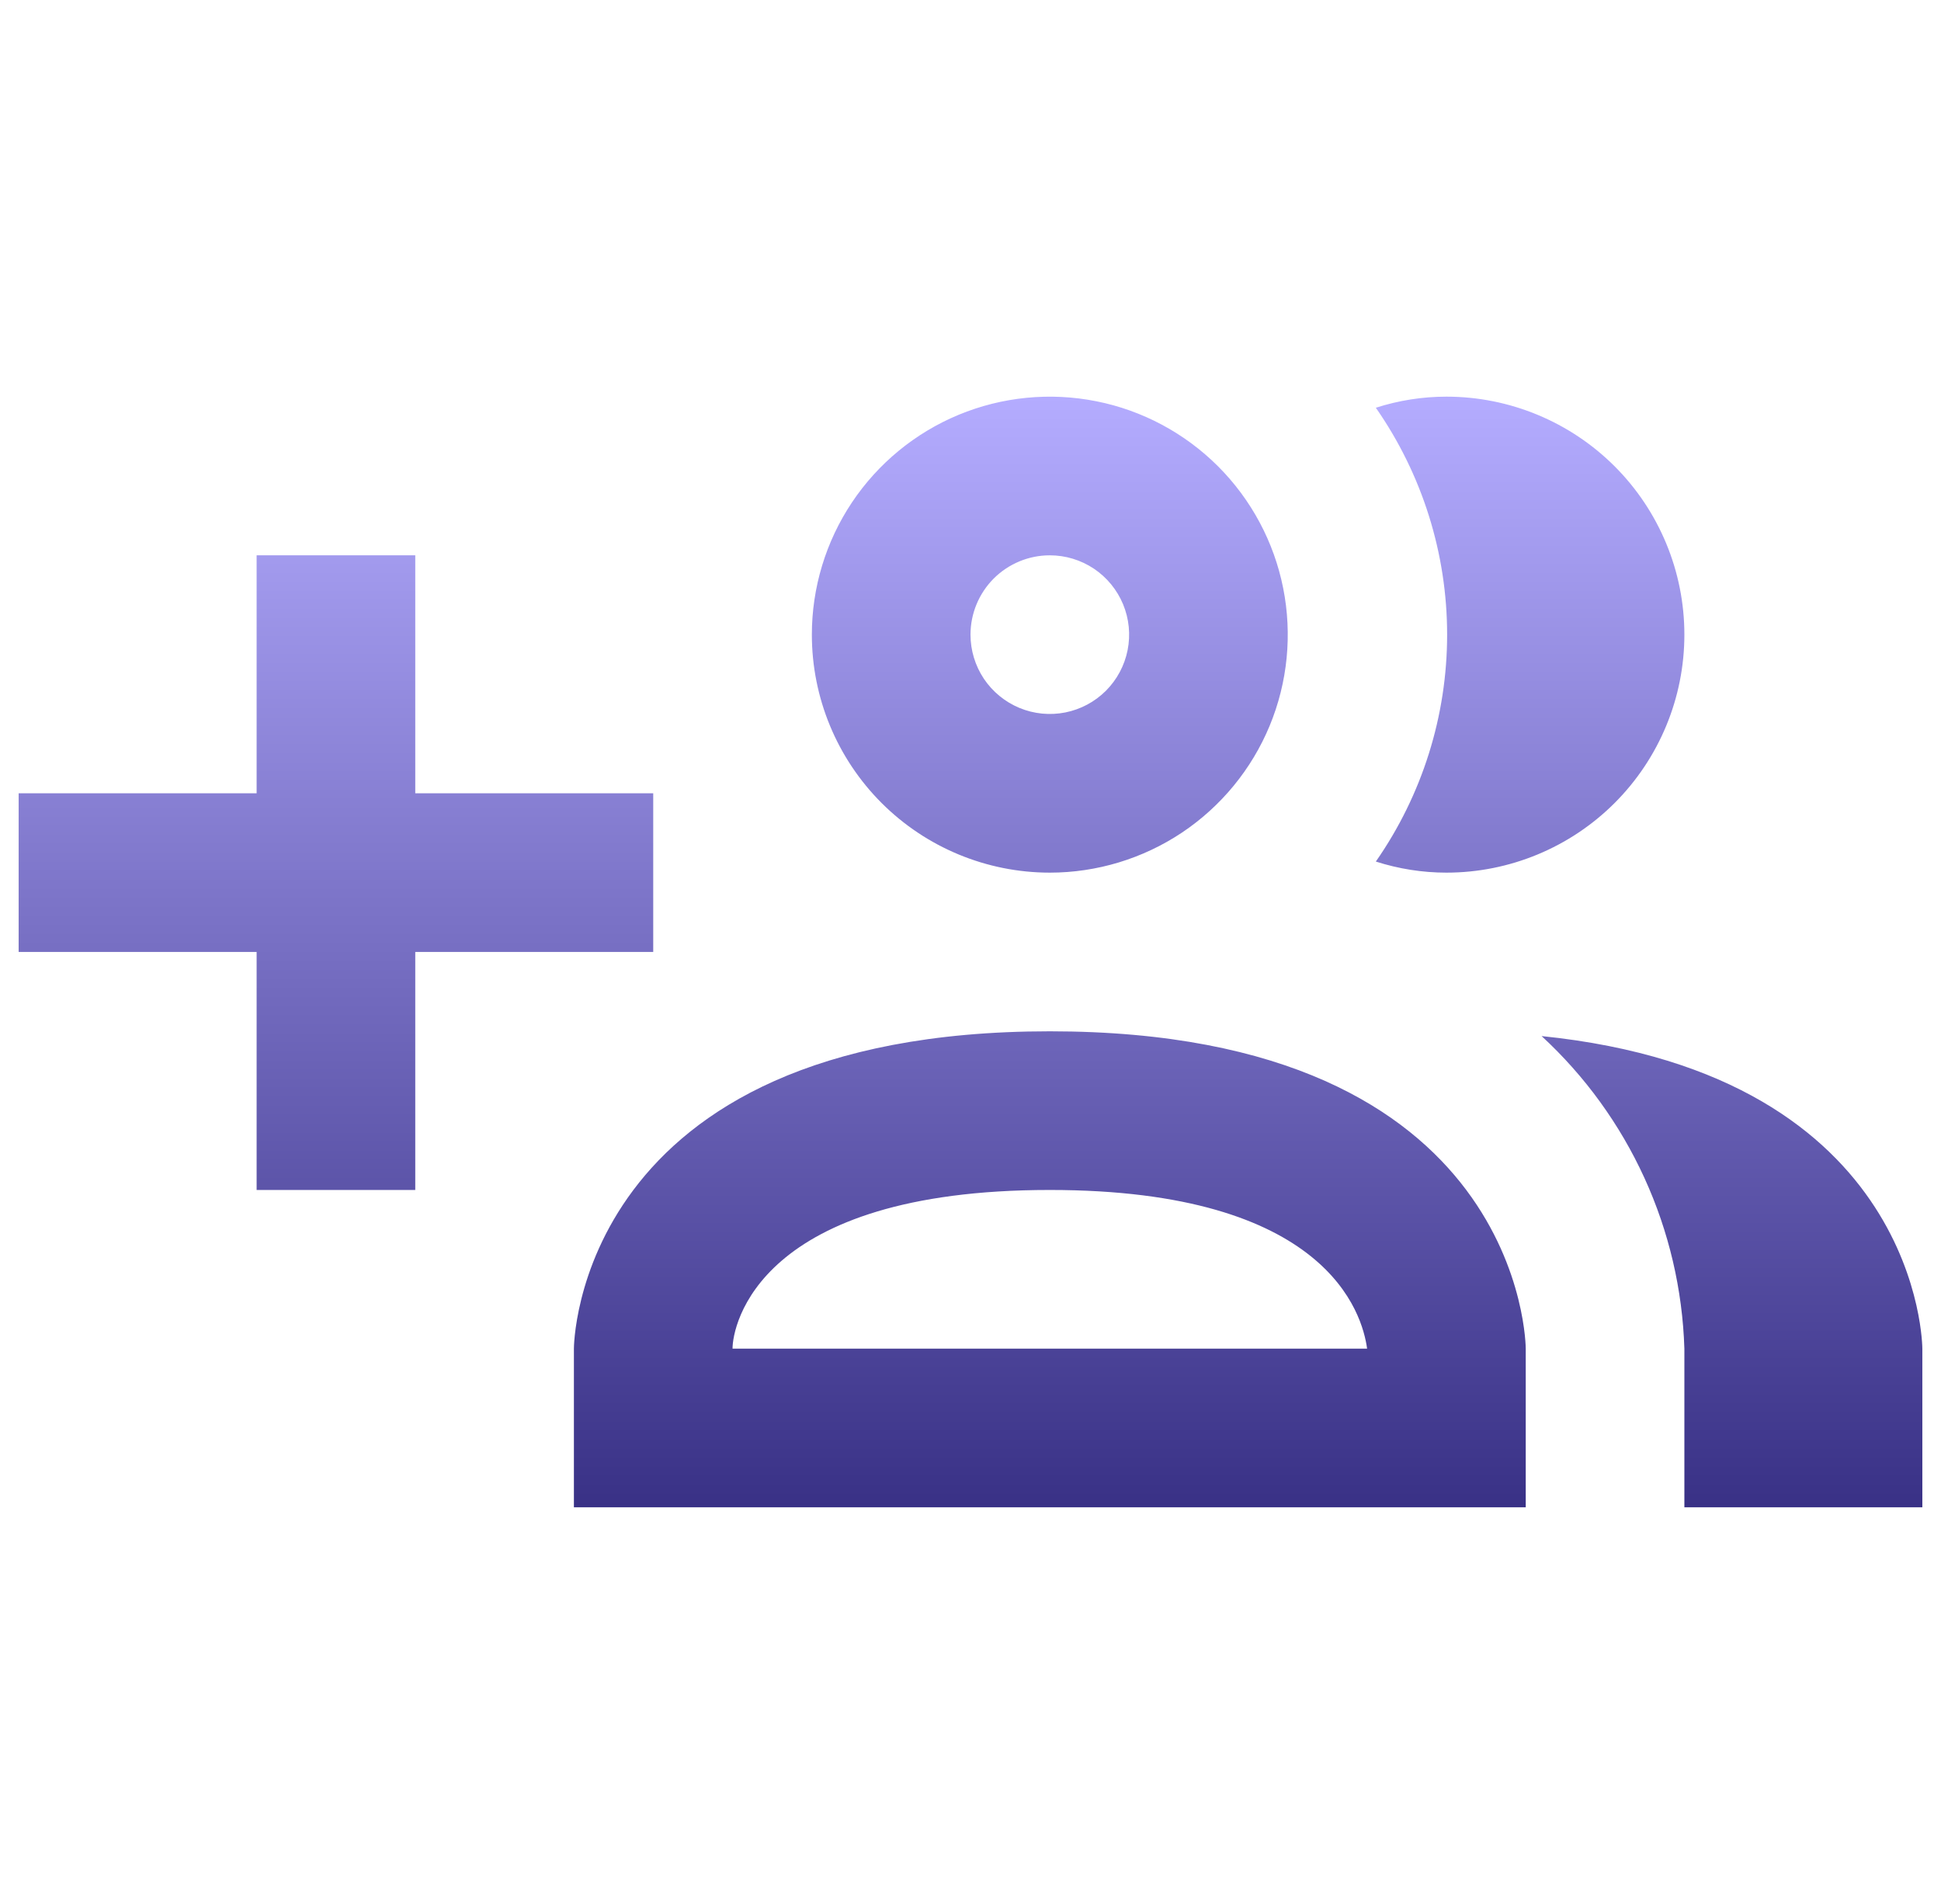 <svg width="52" height="51" viewBox="0 0 52 51" fill="none" xmlns="http://www.w3.org/2000/svg">
    <g clip-path="url(#clip0_3174_1434)">
        <path d="M28.125 23.375C29.386 23.375 30.618 23.001 31.667 22.301C32.715 21.6 33.532 20.605 34.015 19.44C34.497 18.275 34.623 16.993 34.377 15.756C34.132 14.52 33.524 13.384 32.633 12.492C31.741 11.601 30.605 10.993 29.369 10.748C28.132 10.502 26.85 10.628 25.685 11.11C24.52 11.593 23.525 12.41 22.824 13.458C22.124 14.507 21.75 15.739 21.75 17C21.75 18.691 22.422 20.312 23.617 21.508C24.813 22.703 26.434 23.375 28.125 23.375ZM28.125 14.875C28.545 14.875 28.956 15 29.306 15.233C29.655 15.467 29.927 15.799 30.088 16.187C30.249 16.575 30.291 17.002 30.209 17.415C30.127 17.827 29.925 18.205 29.628 18.503C29.33 18.8 28.952 19.002 28.54 19.084C28.127 19.166 27.7 19.124 27.312 18.963C26.924 18.802 26.592 18.53 26.358 18.181C26.125 17.831 26 17.42 26 17C26 16.436 26.224 15.896 26.622 15.497C27.021 15.099 27.561 14.875 28.125 14.875ZM36.859 23.078C38.102 21.295 38.769 19.174 38.769 17C38.769 14.826 38.102 12.705 36.859 10.922C37.47 10.726 38.108 10.625 38.75 10.625C40.441 10.625 42.062 11.297 43.258 12.492C44.453 13.688 45.125 15.309 45.125 17C45.125 18.691 44.453 20.312 43.258 21.508C42.062 22.703 40.441 23.375 38.75 23.375C38.108 23.375 37.47 23.274 36.859 23.078ZM28.125 27.625C15.375 27.625 15.375 36.125 15.375 36.125V40.375H40.875V36.125C40.875 36.125 40.875 27.625 28.125 27.625ZM19.625 36.125C19.625 35.509 20.305 31.875 28.125 31.875C35.562 31.875 36.498 35.19 36.625 36.125M51.5 36.125V40.375H45.125V36.125C45.075 34.545 44.712 32.991 44.055 31.554C43.398 30.116 42.462 28.824 41.3 27.753C51.5 28.794 51.5 36.125 51.5 36.125ZM17.5 25.5H11.125V31.875H6.875V25.5H0.5V21.25H6.875V14.875H11.125V21.25H17.5V25.5Z" fill="url(#paint0_linear_3174_1434)"/>
    </g>
    <defs>
        <linearGradient id="paint0_linear_3174_1434" x1="26" y1="10.625" x2="26" y2="40.375" gradientUnits="userSpaceOnUse">
            <stop stop-color="#B4ACFF"/>
            <stop offset="1" stop-color="#393186"/>
        </linearGradient>
        <clipPath id="clip0_3174_1434">
            <rect width="51" height="51" fill="white" transform="translate(0.5)"/>
        </clipPath>
    </defs>
</svg>
